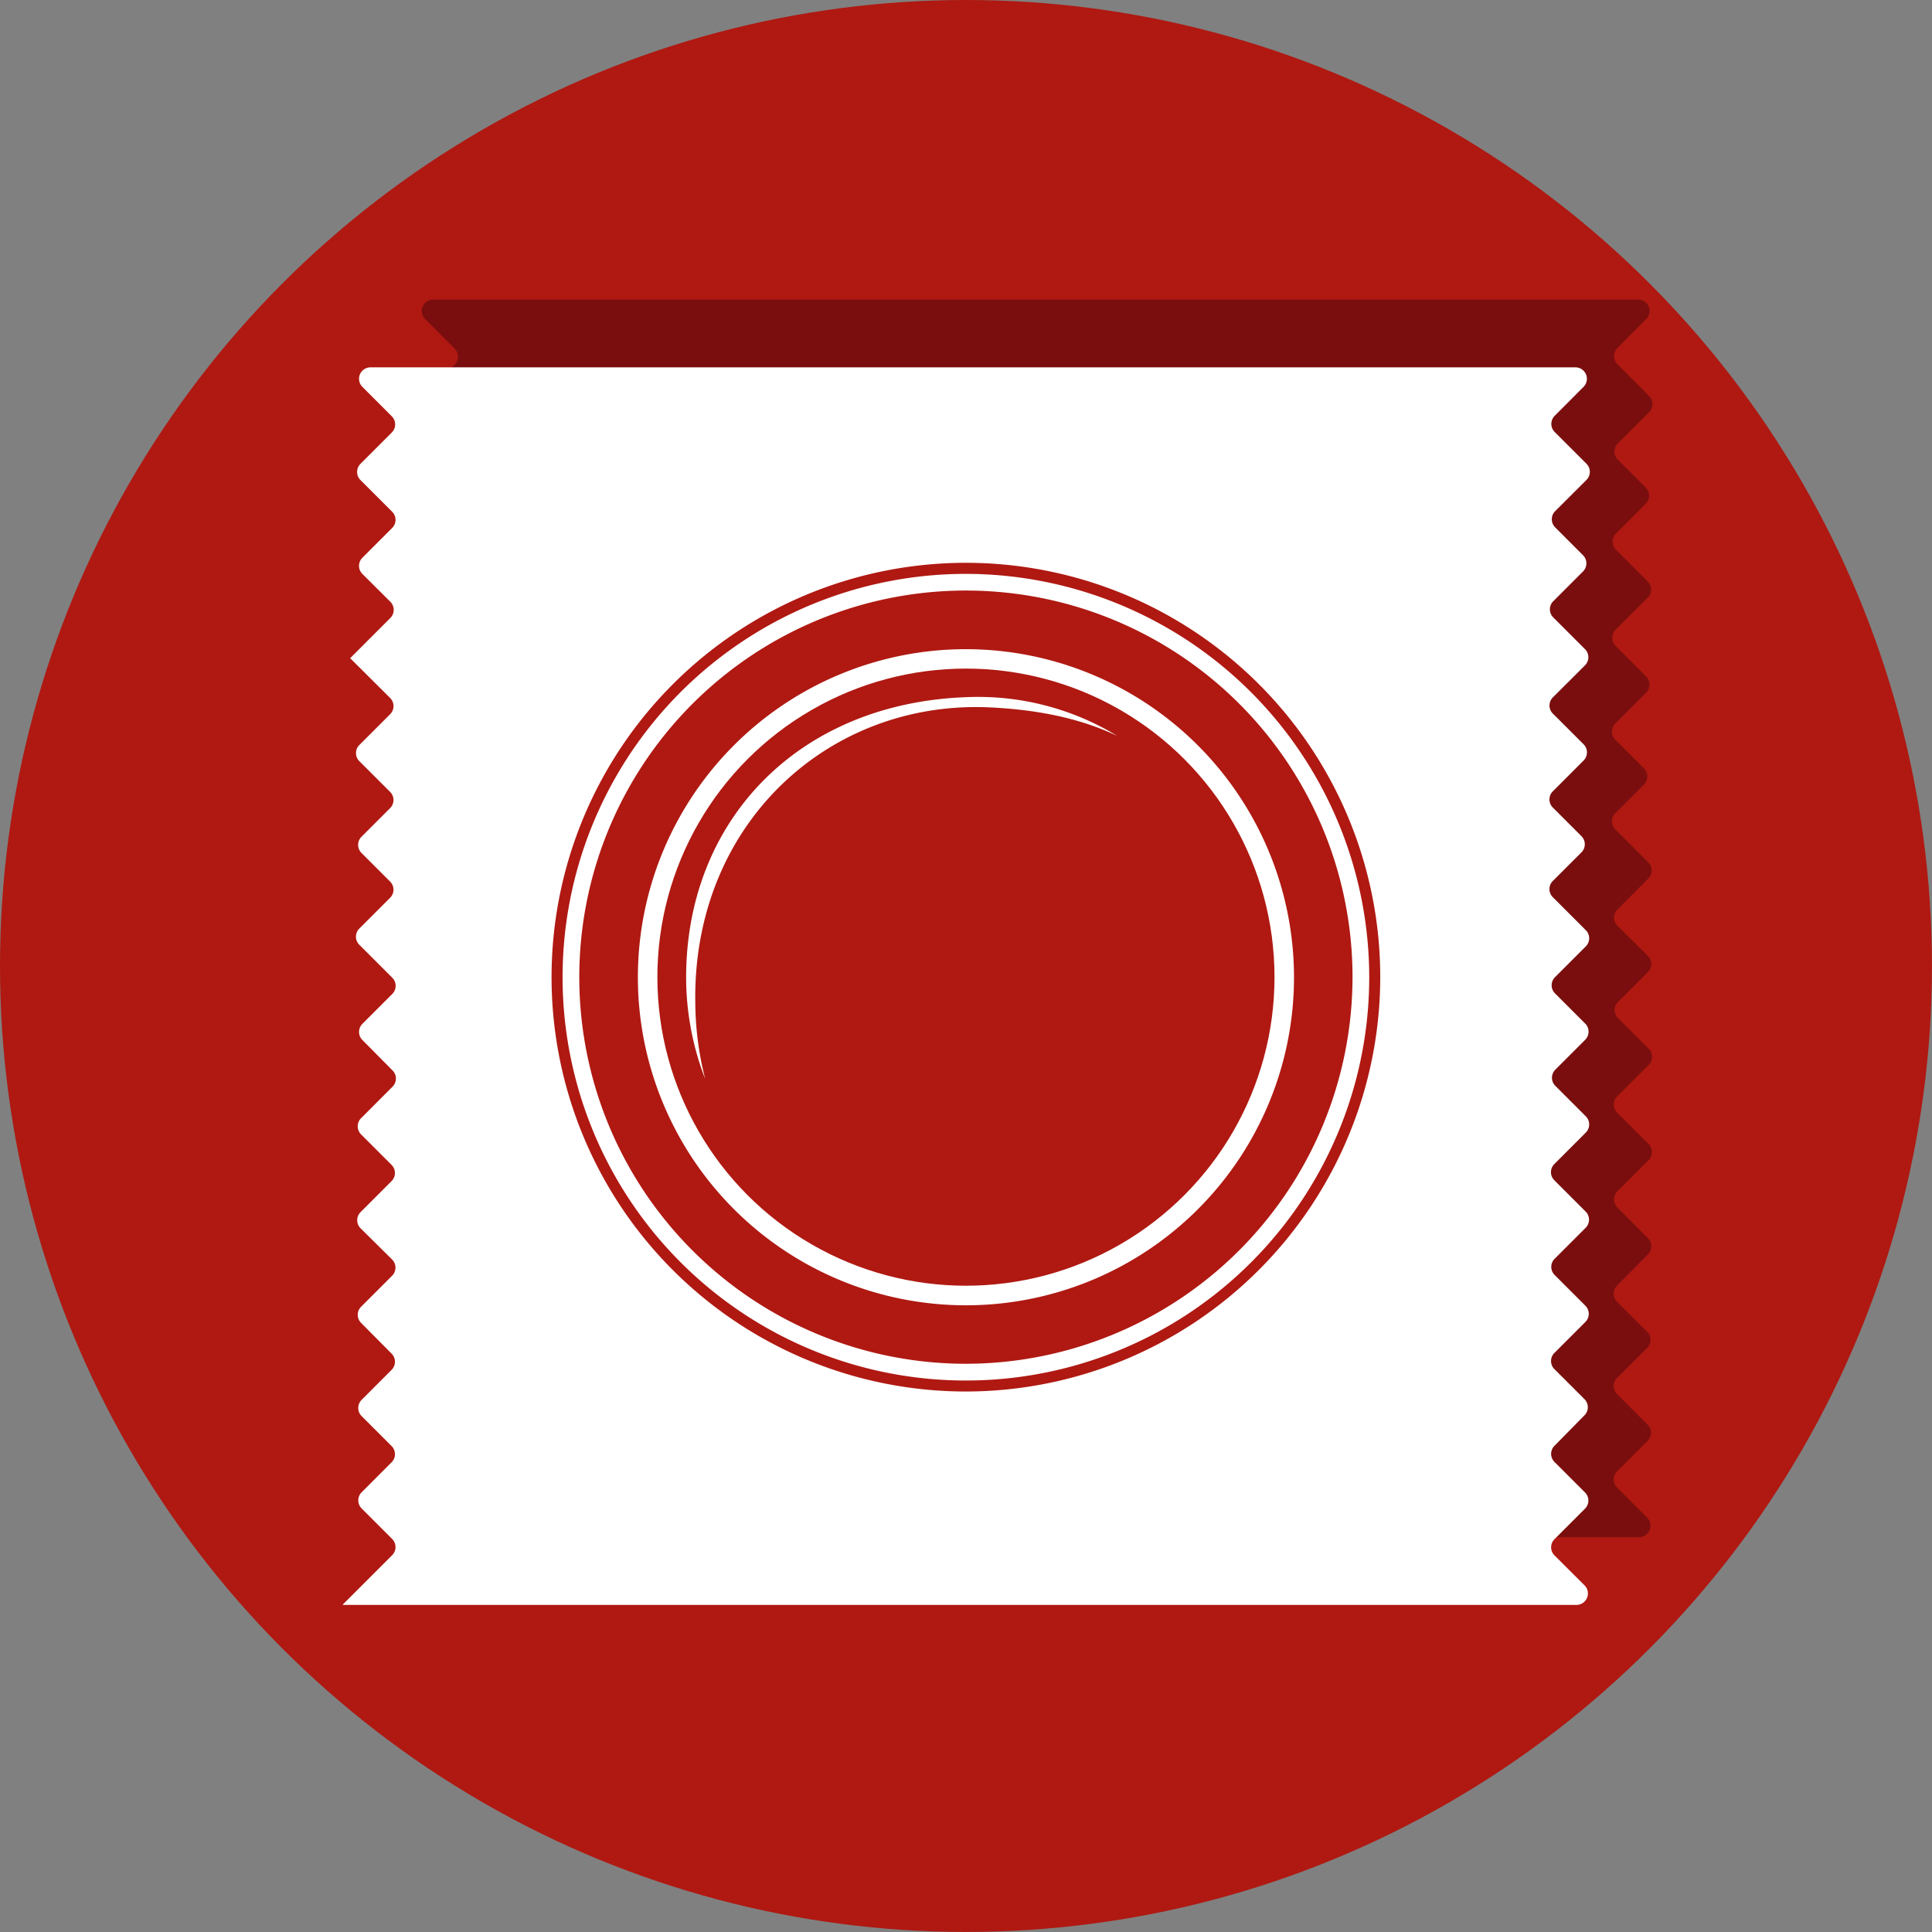 <svg xmlns="http://www.w3.org/2000/svg" viewBox="0 0 506.47 506.47"><rect x="0" y="0" width="506.47" height="506.47" fill="#808080" stroke="none"/><defs><style>.cls-1{fill:#af1912;}.cls-2{fill:#7a0e0e;}.cls-3{fill:#fff;}</style></defs><title>презерв</title><g id="Layer_2" data-name="Layer 2"><g id="Layer_1-2" data-name="Layer 1"><g id="презерв"><circle class="cls-1" cx="253.23" cy="253.23" r="253.23"/><path class="cls-2" d="M431.79,397.84a3,3,0,0,1-2.13,5.12H106.25v-.1l12.94-12.94a3,3,0,0,0,0-4.24l-8-8a3,3,0,0,1,0-4.24l7.87-7.87a3,3,0,0,0,0-4.24l-7.87-7.87a3,3,0,0,1,0-4.24l7.87-7.88a3,3,0,0,0,0-4.24L111,329a3,3,0,0,1,0-4.24l8.13-8.14a3,3,0,0,0,0-4.24l-8.21-8.21a3,3,0,0,1,0-4.24l8.13-8.14a3,3,0,0,0,0-4.24l-8-8a3,3,0,0,1,0-4.25l8.27-8.27a3,3,0,0,0,0-4.24l-7.92-7.92a3,3,0,0,1,0-4.24l7.83-7.84a3,3,0,0,0,0-4.24l-8.65-8.65a3,3,0,0,1,0-4.24l8.08-8.08a3,3,0,0,0,0-4.25l-7.5-7.5a3,3,0,0,1,0-4.24l7.5-7.52a3,3,0,0,0,0-4.24l-8.06-8.06a3,3,0,0,1,0-4.24l8.07-8.08a3,3,0,0,0,0-4.24l-10.36-10.36-.07-.08.07-.07,10.46-10.47a3,3,0,0,0,0-4.24l-7.31-7.31a3,3,0,0,1,0-4.24l7.81-7.81a3,3,0,0,0,0-4.24l-8.31-8.32a3,3,0,0,1,0-4.24l8.21-8.22a3,3,0,0,0,0-4.24l-7.72-7.72a3,3,0,0,1,2.12-5.12H429.43a3,3,0,0,1,2.12,5.12L424,91.25a3,3,0,0,0,0,4.24l8.32,8.33a3,3,0,0,1,0,4.24l-8.21,8.21a3,3,0,0,0,0,4.24l7.32,7.32a3,3,0,0,1,0,4.24l-7.81,7.81a3,3,0,0,0,0,4.24l8.32,8.32a3,3,0,0,1,0,4.25l-8.41,8.4a3,3,0,0,0,0,4.25l8,8a3,3,0,0,1,0,4.24l-8.08,8.09a3,3,0,0,0,0,4.24l7.51,7.51a3,3,0,0,1,0,4.25l-7.51,7.5a3,3,0,0,0,0,4.24l8.65,8.66a3,3,0,0,1,0,4.24L424,238.44a3,3,0,0,0,0,4.24L432,250.6a3,3,0,0,1,0,4.24l-7.85,7.84a3,3,0,0,0,0,4.24l8.05,8a3,3,0,0,1,0,4.24l-8.27,8.27a3,3,0,0,0,0,4.24l8.22,8.22a3,3,0,0,1,0,4.24L424,312.3a3,3,0,0,0,0,4.24L432,324.6a3,3,0,0,1,0,4.25L423.91,337a3,3,0,0,0,0,4.25l7.88,7.87a3,3,0,0,1,0,4.25l-7.87,7.86a3,3,0,0,0,0,4.25l8,8a3,3,0,0,1,0,4.24l-8,8a3,3,0,0,0,0,4.25Z"/><path class="cls-3" d="M415.39,415.6a3,3,0,0,1-2.12,5.12H89.86v-.09l12.94-12.94a3,3,0,0,0,0-4.25l-8-8a3,3,0,0,1,0-4.24l7.86-7.87a3,3,0,0,0,0-4.24l-7.87-7.87a3,3,0,0,1,0-4.24l7.87-7.88a3,3,0,0,0,0-4.24l-8-8.06a3,3,0,0,1,0-4.24l8.13-8.13a3,3,0,0,0,0-4.25L94.52,322a3,3,0,0,1,0-4.24l8.13-8.14a3,3,0,0,0,0-4.24l-8-8a3,3,0,0,1,0-4.24l8.26-8.28a3,3,0,0,0,0-4.24L95,272.64a3,3,0,0,1,0-4.24l7.84-7.84a3,3,0,0,0,0-4.24l-8.65-8.65a3,3,0,0,1,0-4.24l8.08-8.08a3,3,0,0,0,0-4.24l-7.51-7.51a3,3,0,0,1,0-4.24l7.51-7.51a3,3,0,0,0,0-4.25l-8.07-8.06a3,3,0,0,1,0-4.24l8.08-8.08a3,3,0,0,0,0-4.24L91.87,172.62l-.07-.08.07-.07L102.33,162a3,3,0,0,0,0-4.24L95,150.46a3,3,0,0,1,0-4.25l7.81-7.81a3,3,0,0,0,0-4.24l-8.32-8.32a3,3,0,0,1,0-4.24l8.22-8.22a3,3,0,0,0,0-4.24L95,101.42a3,3,0,0,1,2.12-5.12H413a3,3,0,0,1,2.12,5.12L407.56,109a3,3,0,0,0,0,4.25l8.33,8.32a3,3,0,0,1,0,4.24L407.68,134a3,3,0,0,0,0,4.24l7.31,7.32a3,3,0,0,1,0,4.24l-7.81,7.81a3,3,0,0,0,0,4.24l8.32,8.32a3,3,0,0,1,0,4.25l-8.42,8.4a3,3,0,0,0,0,4.25l8.06,8.05a3,3,0,0,1,0,4.24l-8.08,8.09a3,3,0,0,0,0,4.24l7.51,7.51a3,3,0,0,1,0,4.25l-7.51,7.5a3,3,0,0,0,0,4.24l8.66,8.66a3,3,0,0,1,0,4.24l-8.08,8.08a3,3,0,0,0,0,4.24l7.92,7.92a3,3,0,0,1,0,4.24l-7.84,7.84a3,3,0,0,0,0,4.24l8,8a3,3,0,0,1,0,4.24l-8.26,8.27a3,3,0,0,0,0,4.24l8.22,8.22a3,3,0,0,1,0,4.24l-8.14,8.13a3,3,0,0,0,0,4.24l8.07,8.07a3,3,0,0,1,0,4.24l-8.13,8.13a3,3,0,0,0,0,4.24l7.88,7.87a3,3,0,0,1,0,4.25L407.51,379a3,3,0,0,0,0,4.25l8,8a3,3,0,0,1,0,4.24l-8,8a3,3,0,0,0,0,4.25Z"/><polygon class="cls-3" points="105.85 187.53 105.85 187.67 105.78 187.6 105.85 187.53"/><path class="cls-1" d="M253.22,364.78A108.62,108.62,0,1,1,361.83,256.16,108.73,108.73,0,0,1,253.22,364.78Zm0-214.34A105.73,105.73,0,1,0,358.94,256.16,105.85,105.85,0,0,0,253.22,150.44Z"/><path class="cls-1" d="M253.22,357.51A101.35,101.35,0,1,1,354.56,256.16,101.47,101.47,0,0,1,253.22,357.51Zm0-187.33a86,86,0,1,0,86,86A86.08,86.08,0,0,0,253.22,170.18Z"/><circle class="cls-1" cx="253.22" cy="256.16" r="80.89"/><path class="cls-3" d="M292.89,192.92c-10.07-4.8-21.34-6.88-33.21-7.47-42.31-2.09-78.17,30.48-77.41,77.42a82.39,82.39,0,0,0,2.6,20,73.83,73.83,0,0,1-5-26.68c0-41,29.35-72.06,74-73.45A70.12,70.12,0,0,1,292.89,192.92Z"/></g></g></g></svg>
